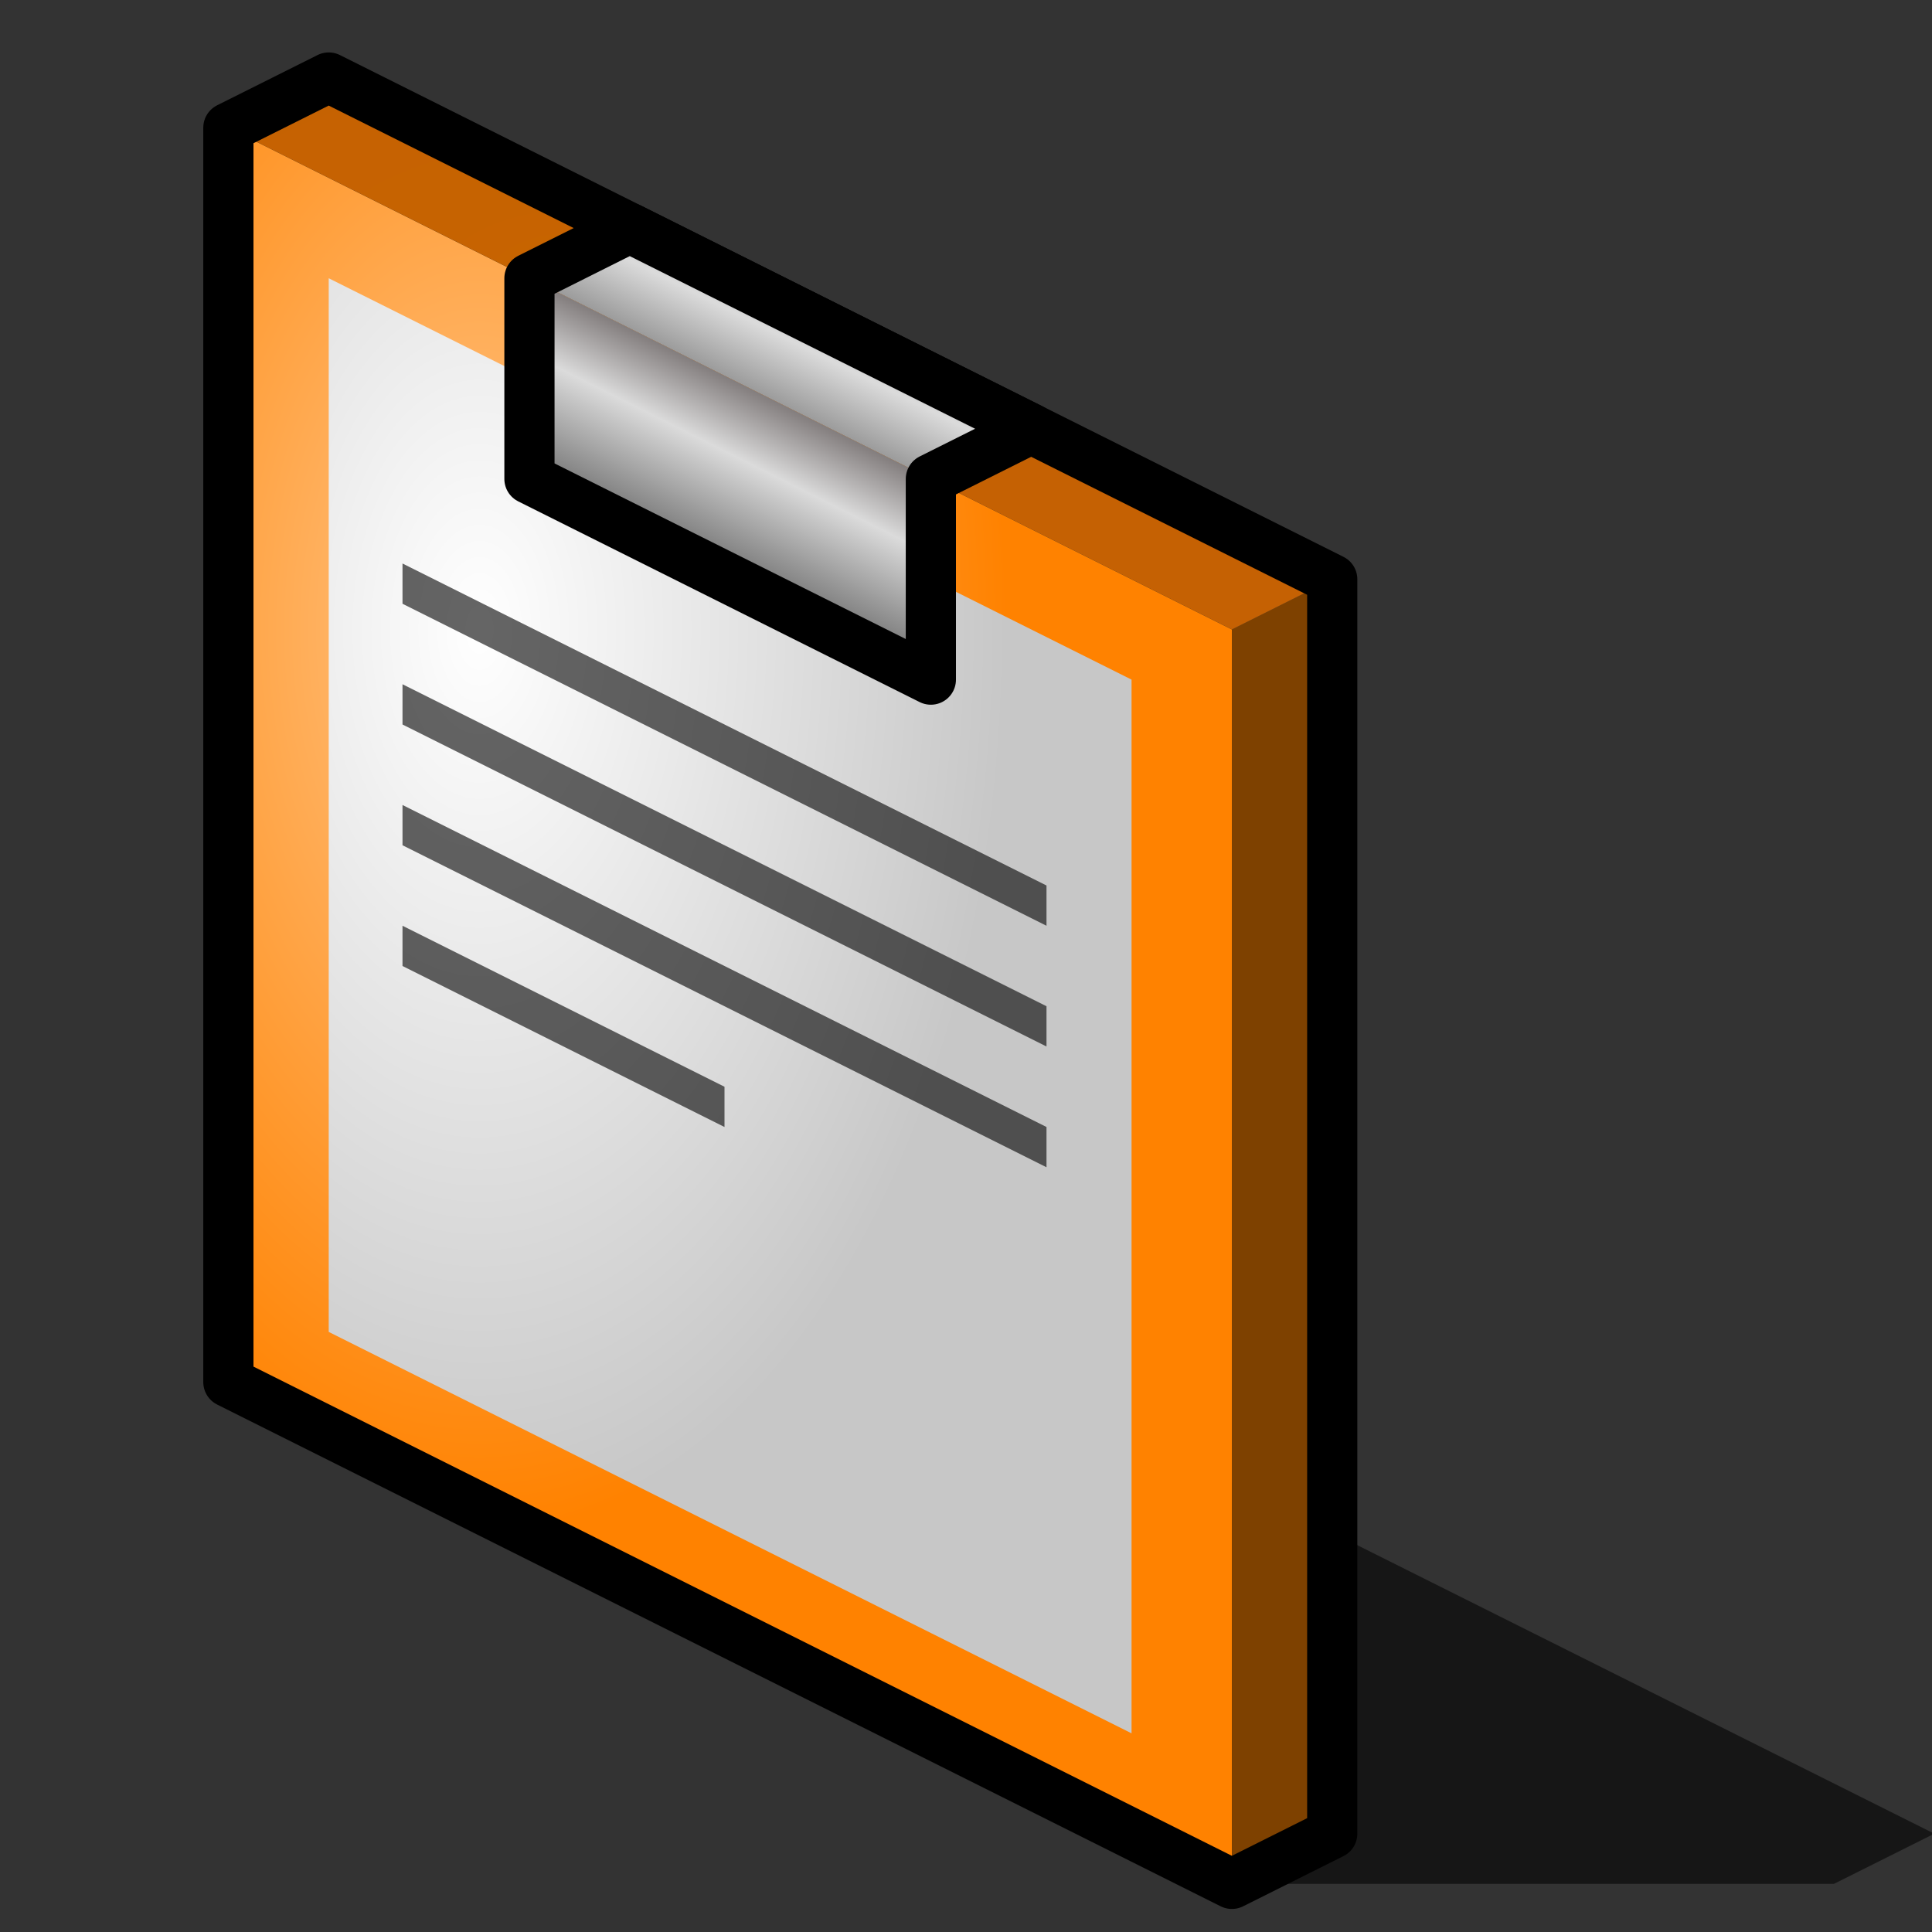 <?xml version="1.0" encoding="UTF-8" standalone="no"?>
<!-- Created with Inkscape (http://www.inkscape.org/) -->
<svg
   xmlns:dc="http://purl.org/dc/elements/1.1/"
   xmlns:cc="http://creativecommons.org/ns#"
   xmlns:rdf="http://www.w3.org/1999/02/22-rdf-syntax-ns#"
   xmlns:svg="http://www.w3.org/2000/svg"
   xmlns="http://www.w3.org/2000/svg"
   xmlns:xlink="http://www.w3.org/1999/xlink"
   xmlns:sodipodi="http://sodipodi.sourceforge.net/DTD/sodipodi-0.dtd"
   xmlns:inkscape="http://www.inkscape.org/namespaces/inkscape"
   width="48"
   height="48"
   id="svg2"
   sodipodi:version="0.32"
   inkscape:version="0.46"
   version="1.0"
   sodipodi:docname="icon_orange.svg"
   inkscape:output_extension="org.inkscape.output.svg.inkscape">
  <rect width="100%" height="100%" fill="#333333" stroke="none"/>
  <defs
     id="defs4">
    <linearGradient
       id="linearGradient3224">
      <stop
         id="stop3226"
         offset="0"
         style="stop-color:#ffffff;stop-opacity:1;" />
      <stop
         id="stop3228"
         offset="1"
         style="stop-color:#c7c7c7;stop-opacity:1;" />
    </linearGradient>
    <linearGradient
       id="linearGradient3214">
      <stop
         id="stop3216"
         offset="0"
         style="stop-color:#6d6d6d;stop-opacity:1;" />
      <stop
         style="stop-color:#dbdbdb;stop-opacity:1;"
         offset="0.473"
         id="stop3218" />
      <stop
         id="stop3220"
         offset="1"
         style="stop-color:#483f3f;stop-opacity:1;" />
    </linearGradient>
    <linearGradient
       id="linearGradient3200">
      <stop
         style="stop-color:#6d6d6d;stop-opacity:1;"
         offset="0"
         id="stop3202" />
      <stop
         id="stop3208"
         offset="0.5"
         style="stop-color:#dbdbdb;stop-opacity:1;" />
      <stop
         style="stop-color:#483f3f;stop-opacity:1;"
         offset="1"
         id="stop3204" />
    </linearGradient>
    <linearGradient
       id="linearGradient3190">
      <stop
         id="stop3192"
         offset="0"
         style="stop-color:#c76400;stop-opacity:1;" />
      <stop
         id="stop3194"
         offset="1"
         style="stop-color:#c56103;stop-opacity:1;" />
    </linearGradient>
    <linearGradient
       id="linearGradient3158">
      <stop
         style="stop-color:#ffc486;stop-opacity:1;"
         offset="0"
         id="stop3160" />
      <stop
         style="stop-color:#ff8200;stop-opacity:1;"
         offset="1"
         id="stop3162" />
    </linearGradient>
    <inkscape:perspective
       sodipodi:type="inkscape:persp3d"
       inkscape:vp_x="0 : 526.18109 : 1"
       inkscape:vp_y="0 : 1000 : 0"
       inkscape:vp_z="744.09448 : 526.18109 : 1"
       inkscape:persp3d-origin="372.04724 : 350.78739 : 1"
       id="perspective10" />
    <linearGradient
       inkscape:collect="always"
       xlink:href="#linearGradient3200"
       id="linearGradient2424"
       gradientUnits="userSpaceOnUse"
       gradientTransform="matrix(1.247,0,0,1.247,-11.778,-5.553)"
       x1="20"
       y1="14"
       x2="22"
       y2="10" />
    <linearGradient
       inkscape:collect="always"
       xlink:href="#linearGradient3214"
       id="linearGradient2427"
       gradientUnits="userSpaceOnUse"
       gradientTransform="matrix(1.247,0,0,1.247,-11.778,-5.553)"
       x1="22"
       y1="12"
       x2="24"
       y2="8" />
    <radialGradient
       inkscape:collect="always"
       xlink:href="#linearGradient3224"
       id="radialGradient2430"
       gradientUnits="userSpaceOnUse"
       gradientTransform="matrix(1.247,0,0,2.137,-13.025,-29.506)"
       cx="20"
       cy="21.125"
       fx="20"
       fy="21.125"
       r="10.5" />
    <radialGradient
       inkscape:collect="always"
       xlink:href="#linearGradient3190"
       id="radialGradient2435"
       gradientUnits="userSpaceOnUse"
       gradientTransform="matrix(1.247,0,0,0.623,-13.025,0.991)"
       cx="22"
       cy="9.5"
       fx="22"
       fy="9.5"
       r="11" />
    <radialGradient
       inkscape:collect="always"
       xlink:href="#linearGradient3158"
       id="radialGradient2439"
       gradientUnits="userSpaceOnUse"
       gradientTransform="matrix(1.247,0,0,2.137,-13.025,-29.506)"
       cx="20"
       cy="21.125"
       fx="20"
       fy="21.125"
       r="10.5" />
  </defs>
  <sodipodi:namedview
     id="base"
     pagecolor="#ffffff"
     bordercolor="#666666"
     borderopacity="1.0"
     gridtolerance="10000"
     guidetolerance="10"
     objecttolerance="10"
     inkscape:pageopacity="0.0"
     inkscape:pageshadow="2"
     inkscape:zoom="5.4800776"
     inkscape:cx="12.648269"
     inkscape:cy="18.764799"
     inkscape:document-units="px"
     inkscape:current-layer="layer1"
     showgrid="false"
     showguides="true"
     inkscape:guide-bbox="true"
     inkscape:window-width="990"
     inkscape:window-height="544"
     inkscape:window-x="0"
     inkscape:window-y="28">
    <inkscape:grid
       type="xygrid"
       id="grid2383"
       visible="true"
       enabled="true"
       empspacing="5" />
  </sodipodi:namedview>
  <g
     inkscape:label="Layer 1"
     inkscape:groupmode="layer"
     id="layer1">
    <path
       style="fill:#000000;fill-opacity:0.559;fill-rule:evenodd;stroke:none;stroke-width:1px;stroke-linecap:butt;stroke-linejoin:round;stroke-opacity:1"
       d="M 23.127,33.091 L 48.058,45.557 L 45.565,46.804 L 30.606,46.804 L 5.674,34.338 L 20.633,34.338 L 23.127,33.091 z"
       id="path3254"
       sodipodi:nodetypes="ccccccc" />
    <path
       style="fill:url(#radialGradient2439);fill-opacity:1;fill-rule:evenodd;stroke:none;stroke-width:1px;stroke-linecap:butt;stroke-linejoin:round;stroke-opacity:1"
       d="M 5.674,3.173 L 30.606,15.639 L 30.606,46.804 L 5.674,34.338 L 5.674,3.173 z"
       id="rect2385"
       sodipodi:nodetypes="ccccc" />
    <path
       sodipodi:nodetypes="ccccc"
       id="path3172"
       d="M 30.606,15.639 L 33.099,14.392 L 33.099,45.557 L 30.606,46.804 L 30.606,15.639 z"
       style="fill:#7e4100;fill-opacity:1;fill-rule:evenodd;stroke:none;stroke-width:1px;stroke-linecap:butt;stroke-linejoin:round;stroke-opacity:1" />
    <path
       style="fill:url(#radialGradient2435);fill-opacity:1;fill-rule:evenodd;stroke:none;stroke-width:1;stroke-linecap:butt;stroke-linejoin:round;stroke-miterlimit:4;stroke-dasharray:none;stroke-opacity:1"
       d="M 5.674,3.173 L 8.167,1.926 L 33.099,14.392 L 30.606,15.639 L 5.674,3.173 z"
       id="path3174"
       sodipodi:nodetypes="ccccc" />
    <path
       sodipodi:nodetypes="ccccccc"
       id="path3168"
       d="M 5.674,3.173 L 8.167,1.926 L 33.099,14.392 L 33.099,45.557 L 30.606,46.804 L 5.674,34.338 L 5.674,3.173 z"
       style="fill:none;fill-opacity:1;fill-rule:evenodd;stroke:#000000;stroke-width:1.247;stroke-linecap:butt;stroke-linejoin:round;stroke-miterlimit:4;stroke-dasharray:none;stroke-opacity:1" />
    <path
       sodipodi:nodetypes="ccccccc"
       id="path3222"
       d="M 8.167,6.913 L 28.113,16.885 L 28.113,36.831 L 28.113,43.064 L 23.127,40.571 L 8.167,33.091 L 8.167,6.913 z"
       style="fill:url(#radialGradient2430);fill-opacity:1;fill-rule:evenodd;stroke:none;stroke-width:1px;stroke-linecap:butt;stroke-linejoin:round;stroke-opacity:1" />
    <path
       sodipodi:nodetypes="ccccc"
       id="path3210"
       d="M 13.154,6.913 L 23.127,11.899 L 25.62,10.652 L 15.647,5.666 L 13.154,6.913 z"
       style="fill:url(#linearGradient2427);fill-opacity:1;stroke:none;stroke-width:1;stroke-linecap:round;stroke-linejoin:round;stroke-miterlimit:4;stroke-opacity:1" />
    <path
       style="fill:url(#linearGradient2424);fill-opacity:1;stroke:none;stroke-width:1;stroke-linecap:round;stroke-linejoin:round;stroke-miterlimit:4;stroke-opacity:1"
       d="M 13.154,6.913 L 23.127,11.899 L 23.127,16.885 L 13.154,11.899 L 13.154,6.913 z"
       id="rect3196"
       sodipodi:nodetypes="ccccc" />
    <path
       sodipodi:nodetypes="ccccccc"
       id="path3232"
       d="M 15.647,5.666 L 25.62,10.652 L 23.127,11.899 L 23.127,16.885 L 13.154,11.899 L 13.154,6.913 L 15.647,5.666 z"
       style="fill:none;fill-opacity:1;stroke:#000000;stroke-width:1.247;stroke-linecap:round;stroke-linejoin:round;stroke-miterlimit:4;stroke-opacity:1" />
    <path
       style="fill:#000000;fill-opacity:0.604;stroke:none;stroke-width:0.1;stroke-linecap:round;stroke-linejoin:round;stroke-miterlimit:4;stroke-opacity:1"
       d="M 10,17 L 26,25 L 26,26 L 10,18 L 10,17 z"
       id="rect2444"
       sodipodi:nodetypes="ccccc" />
    <path
       sodipodi:nodetypes="ccccc"
       id="path3217"
       d="M 10,14 L 26,22 L 26,23 L 10,15 L 10,14 z"
       style="fill:#000000;fill-opacity:0.604;stroke:none;stroke-width:0.1;stroke-linecap:round;stroke-linejoin:round;stroke-miterlimit:4;stroke-opacity:1" />
    <path
       sodipodi:nodetypes="ccccc"
       id="path3219"
       d="M 10,20 L 26,28 L 26,29 L 10,21 L 10,20 z"
       style="fill:#000000;fill-opacity:0.604;stroke:none;stroke-width:0.1;stroke-linecap:round;stroke-linejoin:round;stroke-miterlimit:4;stroke-opacity:1" />
    <path
       style="fill:#000000;fill-opacity:0.604;stroke:none;stroke-width:0.1;stroke-linecap:round;stroke-linejoin:round;stroke-miterlimit:4;stroke-opacity:1"
       d="M 10,23 L 18,27 L 18,28 L 10,24 L 10,23 z"
       id="path3221"
       sodipodi:nodetypes="ccccc" />
  </g>
</svg>
